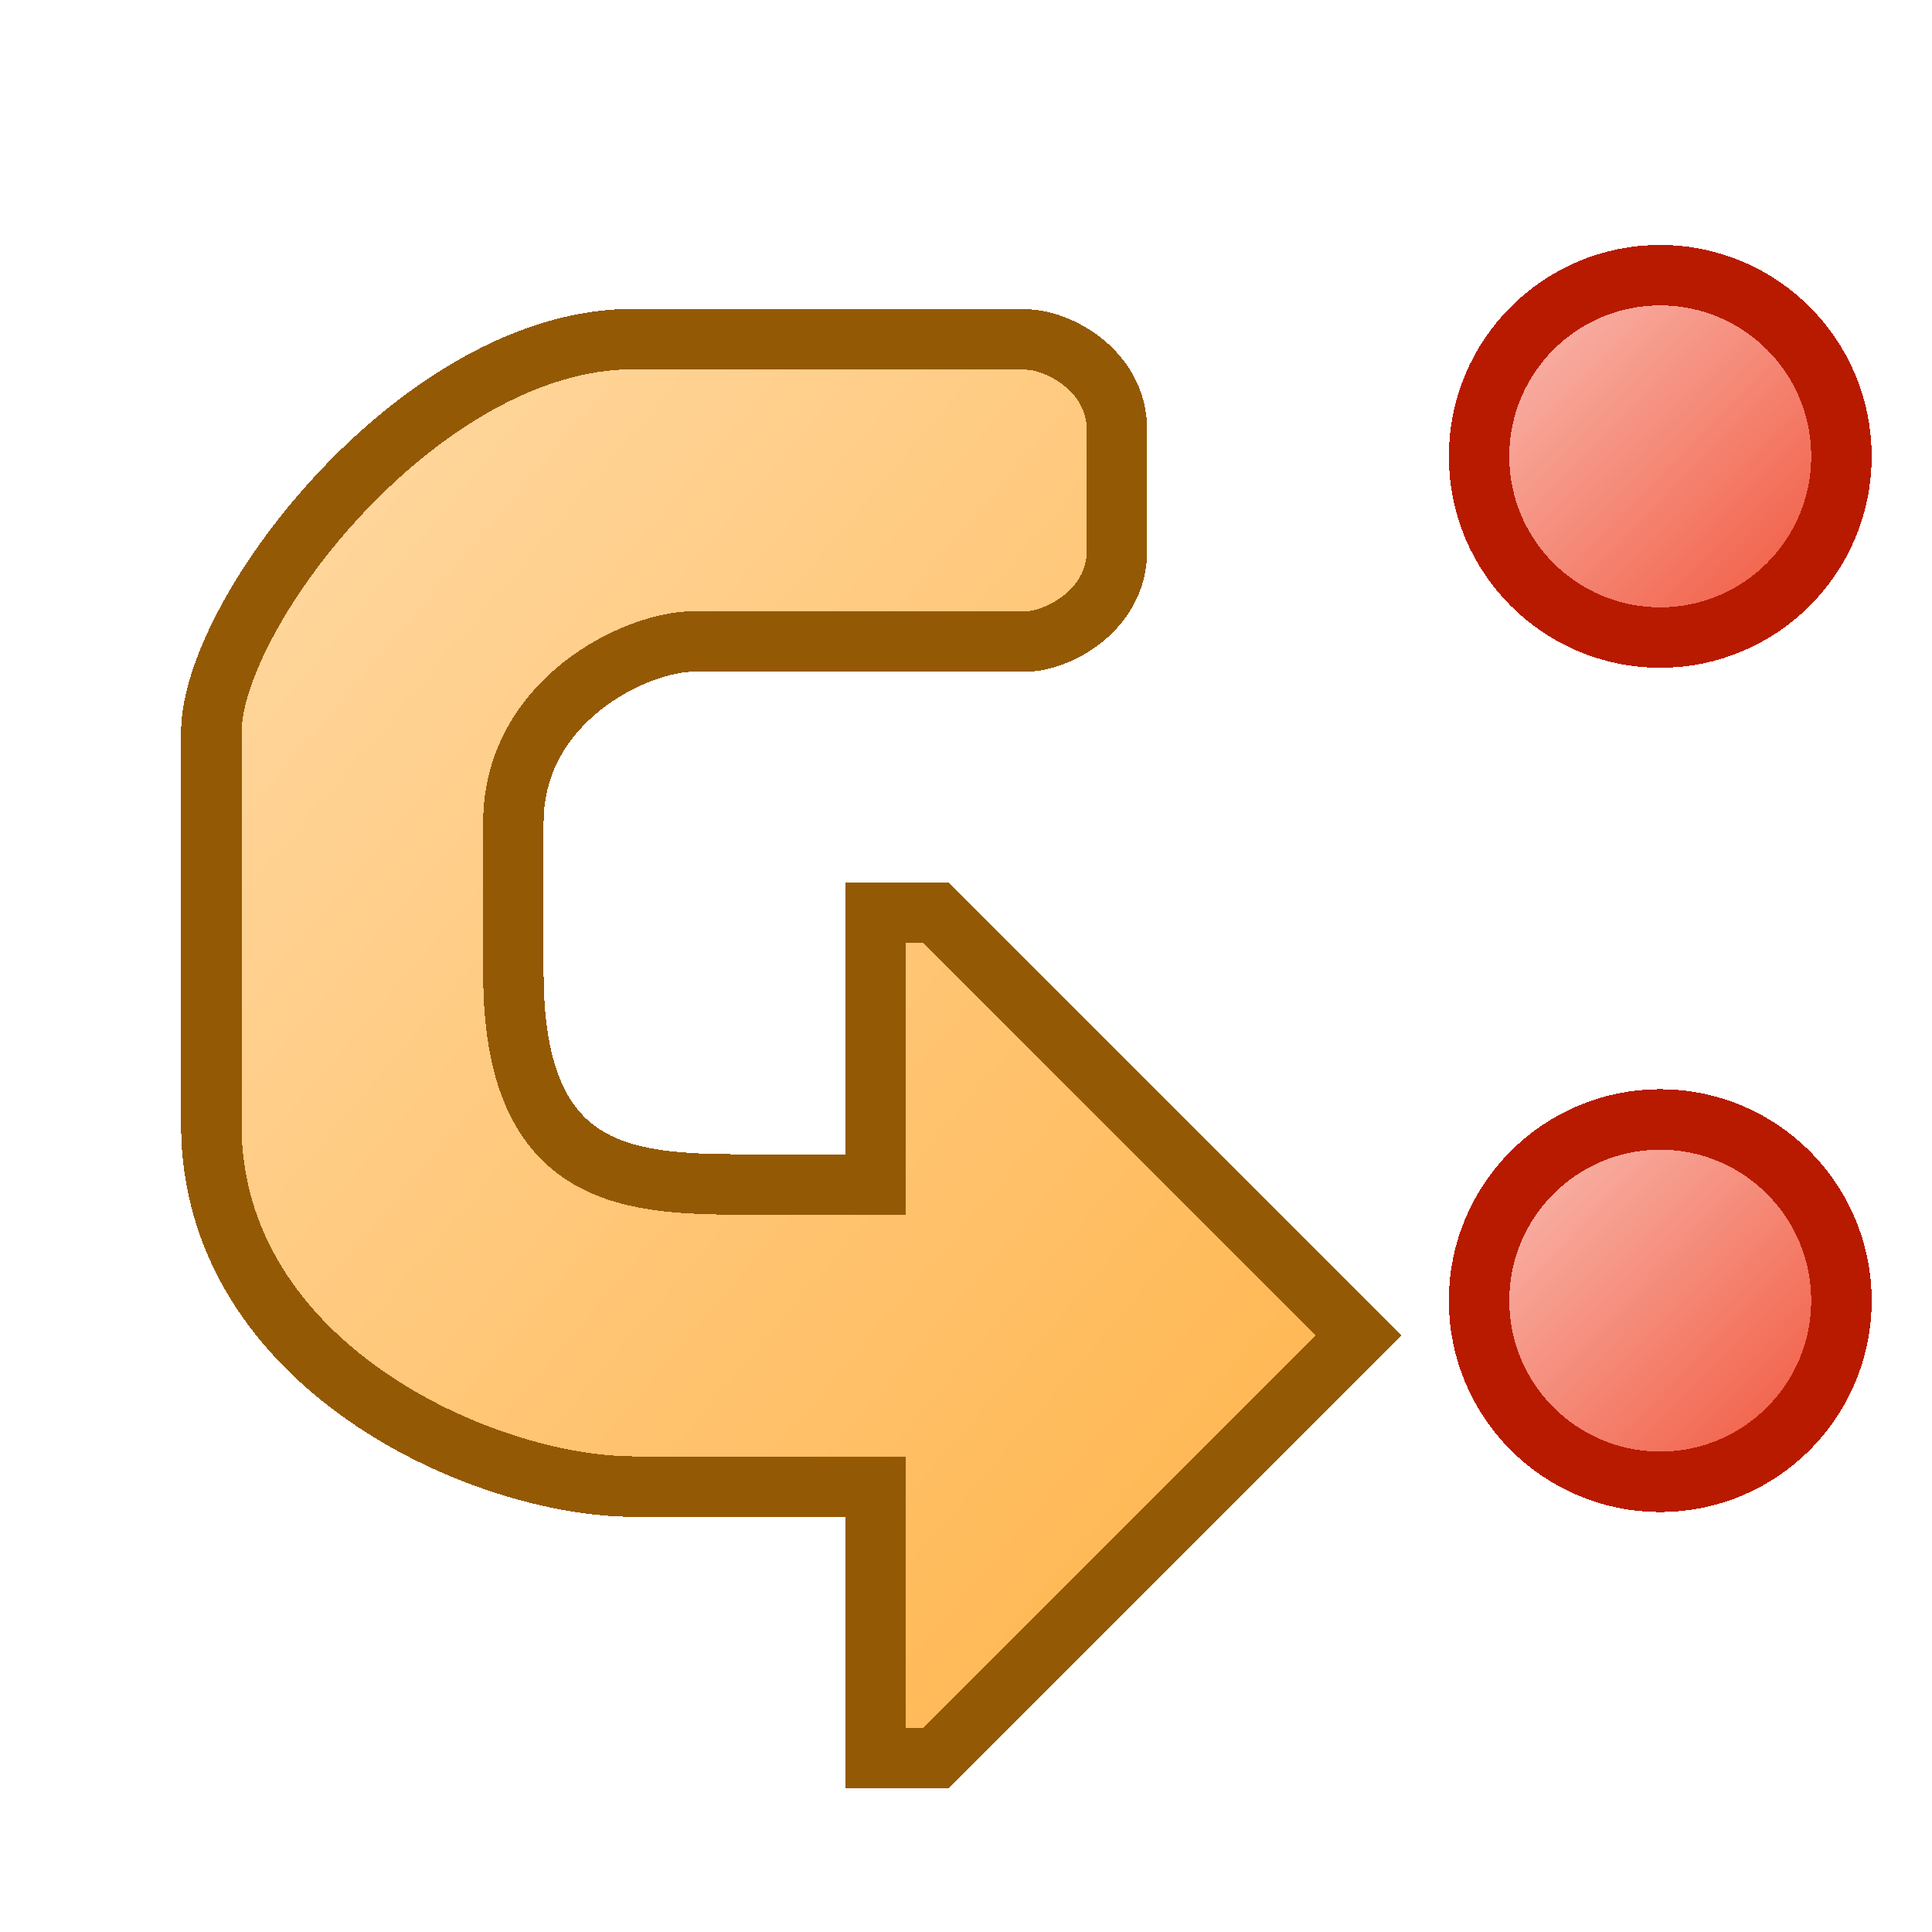 <svg width="32" height="32" shape-rendering="crispEdges" version="1.1" viewBox="0 0 8.467 8.467" xmlns="http://www.w3.org/2000/svg" xmlns:xlink="http://www.w3.org/1999/xlink">
  <defs>
    <linearGradient id="b">
      <stop stop-color="#f0492d" offset="0"/>
      <stop stop-color="#fbd6d0" offset="1"/>
    </linearGradient>
    <linearGradient id="c" x1="5.953" x2="1.588" y1="293" y2="289.3" gradientTransform="translate(-.132 2.249)" gradientUnits="userSpaceOnUse">
      <stop stop-color="#ffb854" offset="0"/>
      <stop stop-color="#ffd59a" offset="1"/>
    </linearGradient>
    <linearGradient id="d" x1="7.276" x2="5.953" y1="290.4" y2="289.1" gradientTransform="matrix(1.5 0 0 1.5 -2.646 -140.6)" gradientUnits="userSpaceOnUse" xlink:href="#b"/>
    <linearGradient id="e" x1="7.276" x2="5.953" y1="290.4" y2="289.1" gradientTransform="matrix(1.5 0 0 1.5 -2.646 -144.3)" gradientUnits="userSpaceOnUse" xlink:href="#b"/>
  </defs>
  <g transform="translate(0 -288.5)" stroke-width=".265">
    <path transform="translate(-.132 -.53)" d="M1.058 293.957c0 1.059 1.191 1.588 1.852 1.588H3.97v1.19h.264l1.852-1.852-1.852-1.852H3.97v1.19h-.53c-.529 0-1.058 0-1.058-.925v-.662c0-.529.53-.793.794-.793H4.63c.132 0 .397-.133.397-.397v-.53c0-.264-.264-.396-.397-.396l-1.724-.002c-.926 0-1.843 1.192-1.848 1.721v1.72z" fill="url(#c)" stroke="#945904"/>
    <circle cx="7.276" cy="294.2" r=".794" fill="url(#d)" stroke="#b81a00"/>
    <circle cx="7.276" cy="290.5" r=".794" fill="url(#e)" stroke="#b81a00"/>
  </g>
</svg>
